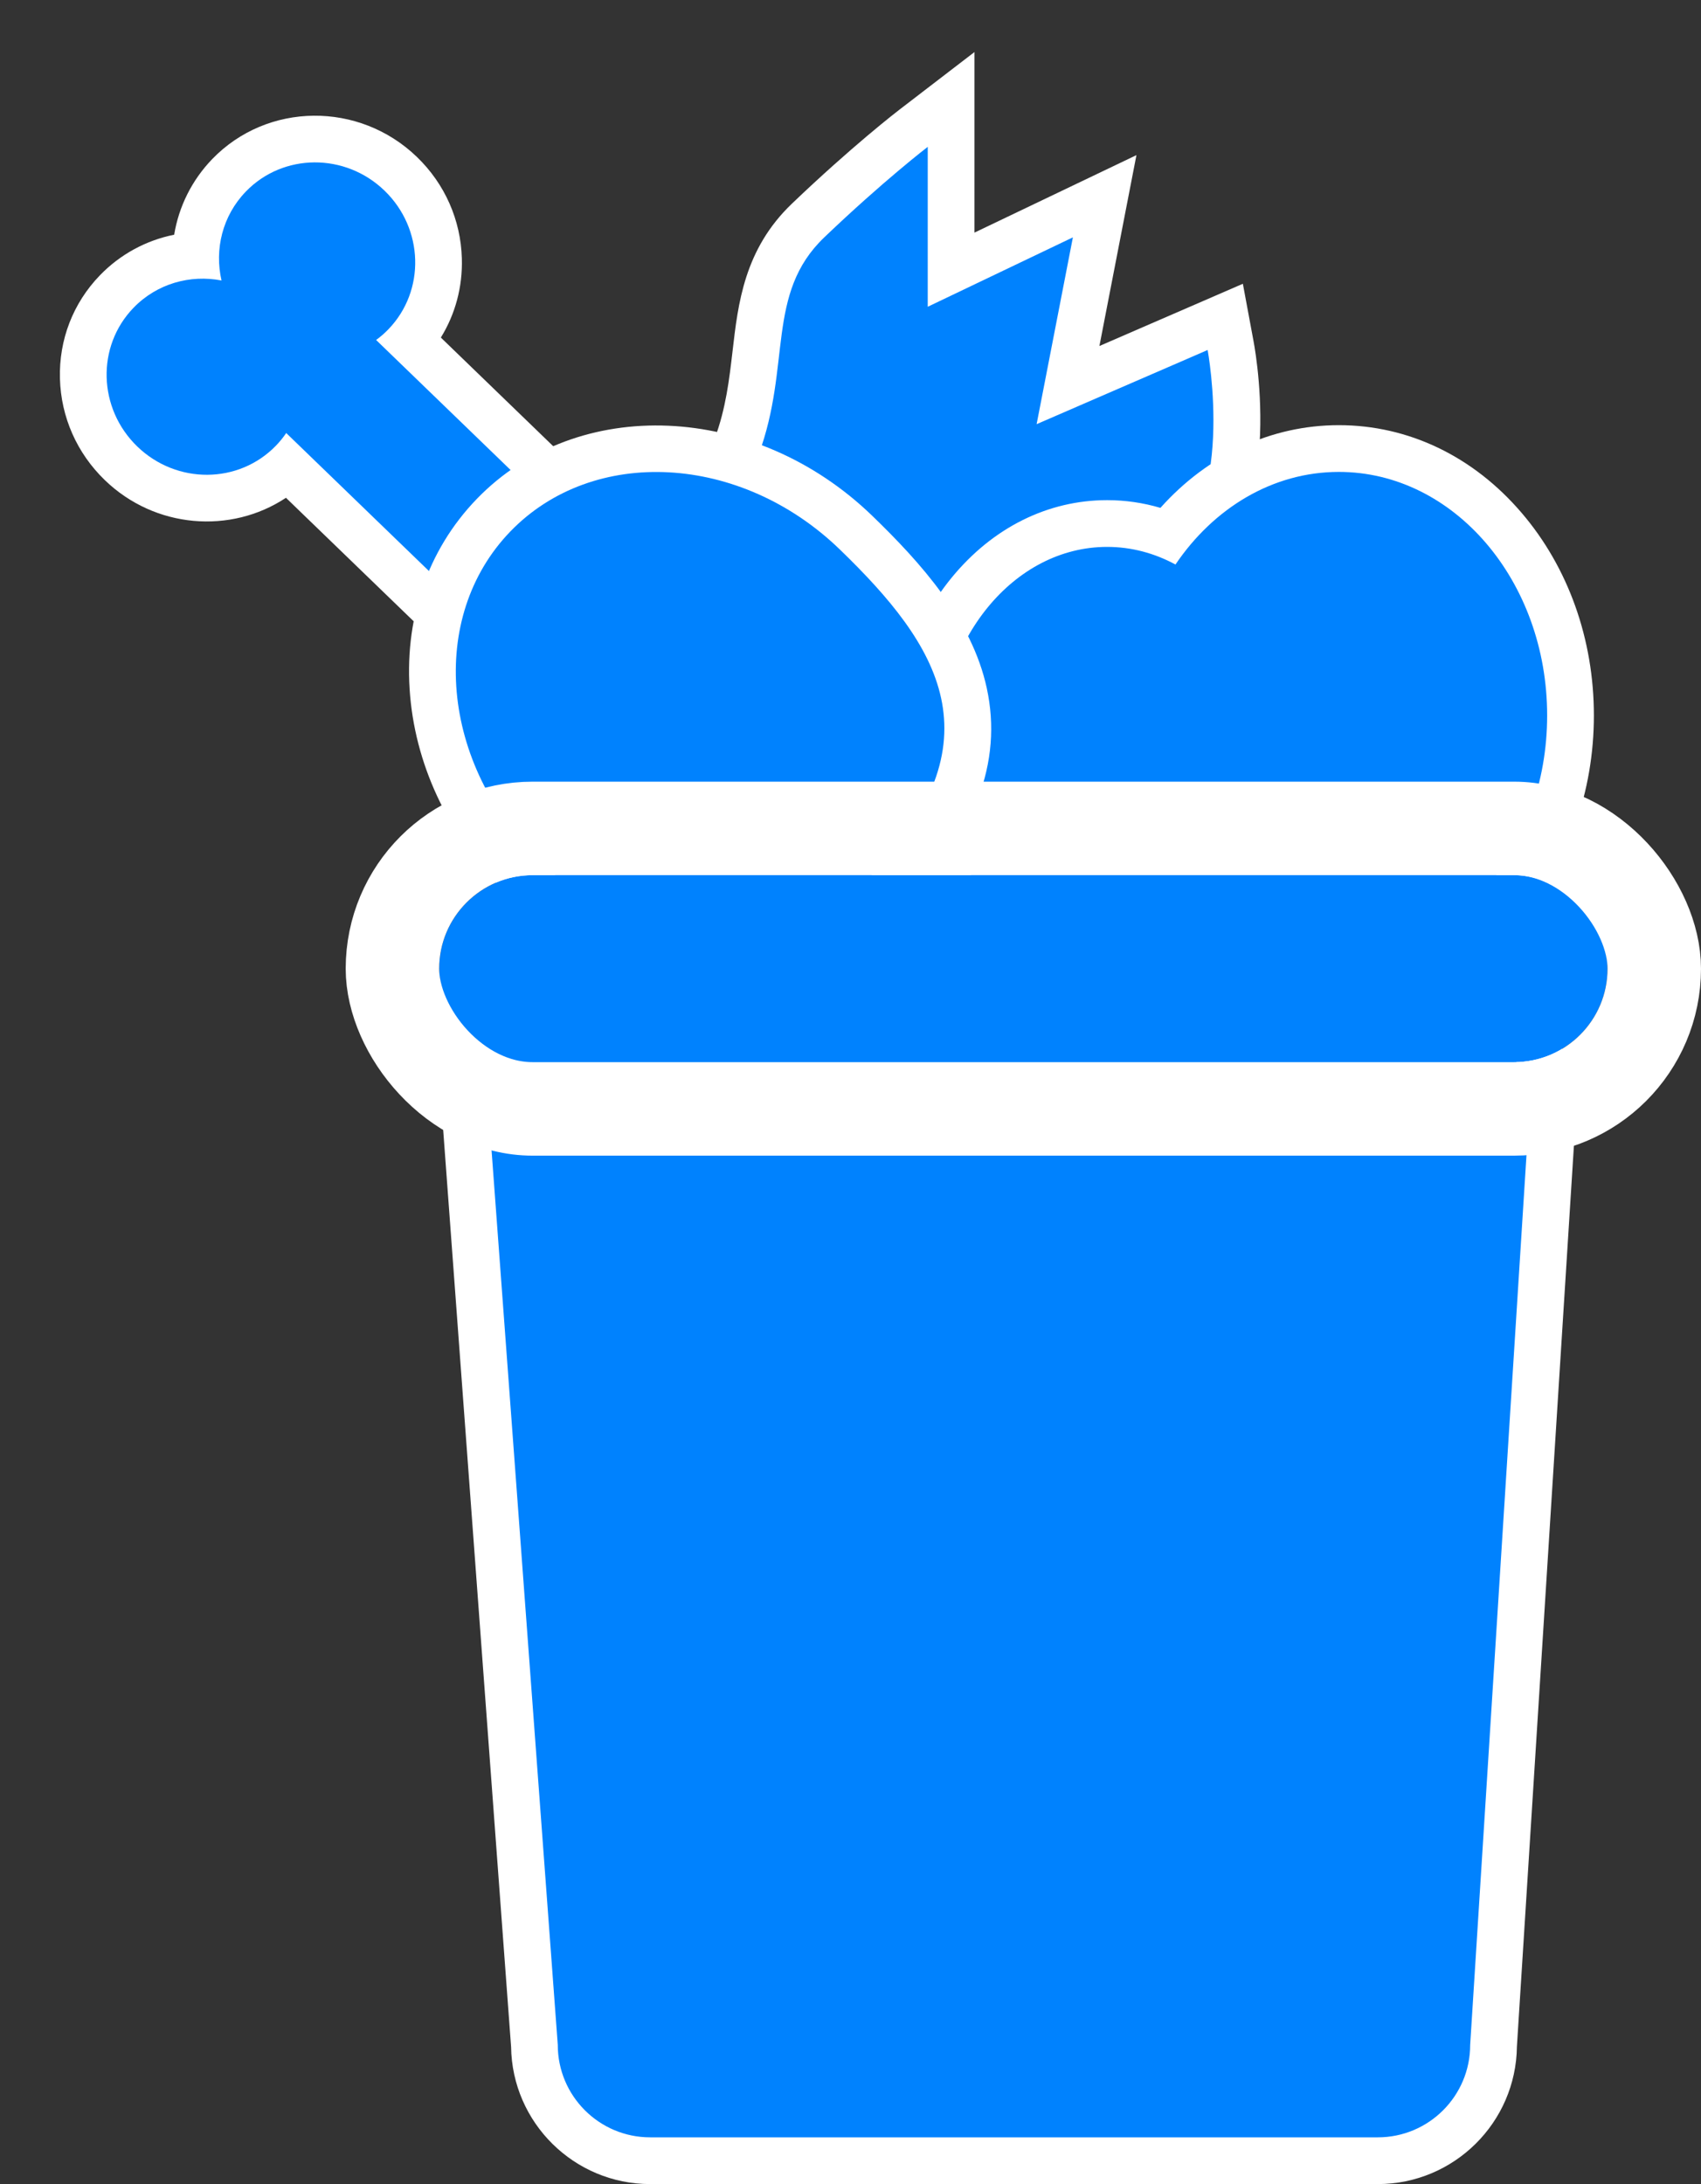 <svg xmlns="http://www.w3.org/2000/svg" width="36.397" height="46.722" viewBox="0 0 36.397 46.722">
  <rect x="0" y="0" width="36.397" height="46.722" fill="#333333" stroke="none"/>
  <g id="Group_425" data-name="Group 425" transform="translate(12634.397 11452.721)">
    <g id="Path_670" data-name="Path 670" transform="translate(-12616.19 -11436.277) rotate(-124)" fill="#0082fe">
      <path d="M 3.533 12.046 L 2.957 11.795 C 2.922 11.78 2.086 11.414 1.25 10.793 C 0.049 9.9 -0.539 8.952 -0.498 7.974 C -0.463 7.146 -0.295 6.621 -0.146 6.158 C 0.071 5.482 0.258 4.898 0.031 3.356 C -0.093 2.512 0.086 1.775 0.562 1.167 C 0.969 0.649 2.015 -0.256 4.458 -0.488 C 4.542 -0.496 4.619 -0.5 4.694 -0.5 C 5.535 -0.5 5.859 -0.004 6.396 0.818 C 6.573 1.089 6.793 1.427 7.078 1.824 C 7.516 2.435 8.016 2.863 8.499 3.277 C 9.284 3.951 10.026 4.586 10.235 5.799 C 10.53 7.525 10.605 8.721 10.608 8.771 L 10.67 9.783 L 9.829 9.216 L 7.651 7.747 L 7.262 10.367 L 7.116 11.349 L 6.414 10.647 L 4.206 8.44 L 3.648 11.429 L 3.533 12.046 Z" stroke="none"/>
      <path d="M 3.157 11.337 L 3.888 7.416 L 6.767 10.294 L 7.273 6.889 L 10.109 8.802 C 10.109 8.802 10.036 7.602 9.742 5.884 C 9.447 4.165 7.862 3.775 6.671 2.115 C 5.482 0.456 5.46 -0.081 4.505 0.01 C 3.551 0.1 0.124 0.551 0.526 3.283 C 0.927 6.016 0.084 6.061 0.002 7.995 C -0.081 9.93 3.157 11.337 3.157 11.337 M 3.91 12.754 L 2.758 12.254 C 2.362 12.082 -1.106 10.5 -0.998 7.953 C -0.96 7.057 -0.78 6.498 -0.622 6.005 C -0.416 5.363 -0.254 4.856 -0.463 3.428 C -0.606 2.457 -0.388 1.569 0.169 0.859 C 1.177 -0.428 3.032 -0.855 4.411 -0.986 C 4.511 -0.995 4.603 -1 4.694 -1 C 5.806 -1 6.273 -0.284 6.815 0.545 C 6.998 0.826 7.206 1.144 7.484 1.533 C 7.887 2.095 8.364 2.503 8.824 2.898 C 9.604 3.566 10.489 4.324 10.727 5.715 C 11.027 7.467 11.104 8.69 11.107 8.741 L 11.231 10.765 L 8.029 8.605 L 7.465 12.405 L 4.523 9.465 L 3.91 12.754 Z" stroke="none" fill="#fff"/>
    </g>
    <g id="Union_2" data-name="Union 2" transform="translate(-12614.318 -11442.626)" fill="#0082fe">
      <path d="M 3.611 10.921 C 1.344 10.921 -0.5 8.719 -0.5 6.013 C -0.5 3.306 1.344 1.104 3.611 1.104 C 4.059 1.104 4.495 1.188 4.912 1.354 C 5.849 0.17 7.162 -0.5 8.569 -0.5 C 11.302 -0.5 13.526 2.062 13.526 5.21 C 13.526 8.358 11.302 10.919 8.569 10.919 C 7.629 10.919 6.73 10.622 5.945 10.056 C 5.263 10.616 4.448 10.921 3.611 10.921 Z" stroke="none"/>
      <path d="M 3.611 10.421 C 4.49 10.421 5.295 10.037 5.921 9.4 C 6.662 10.041 7.578 10.419 8.569 10.419 C 11.03 10.419 13.026 8.087 13.026 5.21 C 13.026 2.333 11.03 -3.138275133096613e-06 8.569 -3.138275133096613e-06 C 7.152 -3.138275133096613e-06 5.889 0.774 5.073 1.981 C 4.626 1.739 4.131 1.604 3.611 1.604 C 1.617 1.604 2.560119582994957e-06 3.578 2.560119582994957e-06 6.013 C 2.560119582994957e-06 8.447 1.617 10.421 3.611 10.421 M 3.611 11.421 C 2.341 11.421 1.16 10.832 0.284 9.763 C -0.544 8.752 -1 7.42 -1 6.013 C -1 4.605 -0.544 3.273 0.284 2.262 C 1.16 1.193 2.341 0.604 3.611 0.604 C 4 0.604 4.381 0.66 4.751 0.769 C 5.764 -0.364 7.119 -1 8.569 -1 C 10.057 -1 11.446 -0.334 12.48 0.876 C 13.477 2.041 14.026 3.58 14.026 5.21 C 14.026 6.84 13.477 8.379 12.48 9.543 C 11.445 10.753 10.057 11.419 8.569 11.419 C 7.644 11.419 6.757 11.162 5.962 10.669 C 5.256 11.158 4.444 11.421 3.611 11.421 Z" stroke="none" fill="#fff"/>
    </g>
    <g id="Group_423" data-name="Group 423" transform="matrix(0.695, -0.719, 0.719, 0.695, -12633.248, -11444.37)">
      <g id="Union_1" data-name="Union 1" transform="translate(0.38 0)" fill="#0082fe">
        <path d="M 5.69 10.395 L 5.19 10.395 L 2.422 10.395 L 1.922 10.395 L 1.922 9.895 L 1.922 4.736 C 0.573 4.655 -0.5 3.513 -0.5 2.12 C -0.5 1.423 -0.233 0.766 0.251 0.271 C 0.738 -0.226 1.386 -0.5 2.076 -0.5 C 2.725 -0.5 3.338 -0.254 3.806 0.178 C 4.274 -0.254 4.887 -0.5 5.536 -0.5 C 6.956 -0.5 8.112 0.676 8.112 2.121 C 8.112 2.819 7.845 3.475 7.361 3.97 C 6.911 4.43 6.322 4.699 5.69 4.736 L 5.69 9.895 L 5.69 10.395 Z" stroke="none"/>
        <path d="M 5.19 9.895 L 5.19 4.211 C 5.303 4.231 5.418 4.241 5.536 4.241 C 6.683 4.241 7.612 3.292 7.612 2.121 C 7.612 0.95 6.682 0 5.536 9.566421795170754e-05 C 4.811 7.55726287025027e-05 4.178 0.377 3.806 0.948 C 3.434 0.377 2.8 -4.333925971877761e-06 2.076 -4.335784979048185e-06 C 0.929 -4.335784979048185e-06 -3.82996367989108e-05 0.949 1.697921788945678e-06 2.12 C 3.169792034896091e-05 3.292 0.93 4.241 2.076 4.241 C 2.194 4.241 2.31 4.231 2.422 4.211 L 2.422 9.895 L 5.19 9.895 M 6.19 10.895 L 1.422 10.895 L 1.422 5.17 C 0.039 4.865 -1 3.613 -1 2.12 C -1 1.291 -0.683 0.51 -0.107 -0.078 C 0.475 -0.673 1.25 -1 2.076 -1 C 2.704 -1 3.304 -0.808 3.806 -0.461 C 4.308 -0.808 4.908 -1 5.536 -1 C 7.232 -1 8.612 0.4 8.612 2.121 C 8.612 2.95 8.294 3.731 7.718 4.319 C 7.294 4.753 6.766 5.045 6.19 5.171 L 6.19 10.895 Z" stroke="none" fill="#fff"/>
      </g>
      <g id="Path_668" data-name="Path 668" transform="translate(0 9.123)" fill="#0082fe">
        <path d="M 4.623 11.166 L 4.623 10.666 L 4.622 11.166 C 2.56 11.166 1.167 10.583 0.365 9.382 C -0.397 8.243 -0.5 6.696 -0.5 5.333 C -0.5 3.788 0.024 2.333 0.976 1.235 C 1.945 0.116 3.24 -0.5 4.622 -0.5 C 7.446 -0.5 9.744 2.117 9.744 5.333 C 9.744 6.696 9.642 8.243 8.88 9.382 C 8.077 10.583 6.685 11.166 4.623 11.166 Z" stroke="none"/>
        <path d="M 4.622 2.86102294921875e-06 C 2.069 2.86102294921875e-06 -8.0108642578125e-05 2.388 -9.5367431640625e-07 5.333 C 7.915496826171875e-05 8.279 0.54 10.666 4.622 10.666 C 4.623 10.666 4.622 10.666 4.623 10.666 C 8.705 10.666 9.244 8.279 9.244 5.333 C 9.244 2.388 7.175 7.2479248046875e-05 4.622 2.86102294921875e-06 C 4.622 2.86102294921875e-06 4.622 2.86102294921875e-06 4.622 2.86102294921875e-06 M 4.622 -1 L 4.622 -1 C 7.722 -1 10.244 1.841 10.244 5.333 C 10.244 6.771 10.132 8.409 9.296 9.66 C 8.393 11.01 6.864 11.666 4.623 11.666 C 2.38 11.666 0.851 11.01 -0.051 9.66 C -0.887 8.409 -1 6.771 -1 5.333 C -1 3.668 -0.433 2.096 0.598 0.907 C 1.664 -0.323 3.093 -1 4.622 -1 Z" stroke="none" fill="#fff"/>
      </g>
    </g>
    <g id="Path_669" data-name="Path 669" transform="translate(-12617.945 -11430.969)" fill="#0082fe">
      <path d="M 13.029 24.469 L -2.54 24.469 C -3.899 24.469 -5.006 23.369 -5.016 22.012 L -6.498 2.014 L -6.499 1.995 L -6.499 1.977 C -6.499 0.611 -5.388 -0.5 -4.022 -0.5 L 14.296 -0.5 C 15.662 -0.5 16.773 0.611 16.773 1.977 L 16.773 1.993 L 16.772 2.008 L 15.506 22.009 C 15.497 23.367 14.389 24.469 13.029 24.469 Z" stroke="none"/>
      <path d="M -4.022 -1.9073486328125e-06 C -5.114 -1.9073486328125e-06 -5.999 0.885 -5.999 1.977 L -4.517 21.992 C -4.517 23.084 -3.631 23.969 -2.54 23.969 L 13.029 23.969 C 14.121 23.969 15.006 23.084 15.006 21.992 L 16.273 1.977 C 16.273 0.885 15.388 -1.9073486328125e-06 14.296 -1.9073486328125e-06 L -4.022 -1.9073486328125e-06 M -4.022 -1 L 14.296 -1 C 15.938 -1 17.273 0.335 17.273 1.977 L 17.271 2.04 L 16.006 22.027 C 15.987 23.653 14.659 24.969 13.029 24.969 L -2.54 24.969 C -4.167 24.969 -5.494 23.656 -5.516 22.033 L -6.999 2.014 L -6.999 1.977 C -6.999 0.335 -5.664 -1 -4.022 -1 Z" stroke="none" fill="#fff"/>
    </g>
    <g id="Rectangle_2228" data-name="Rectangle 2228" transform="translate(-12625 -11434)" fill="#0082fe" stroke="#fff" stroke-width="2">
      <rect width="25" height="4" rx="2" stroke="none"/>
      <rect x="-1" y="-1" width="27" height="6" rx="3" fill="none"/>
    </g>
  </g>
</svg>
